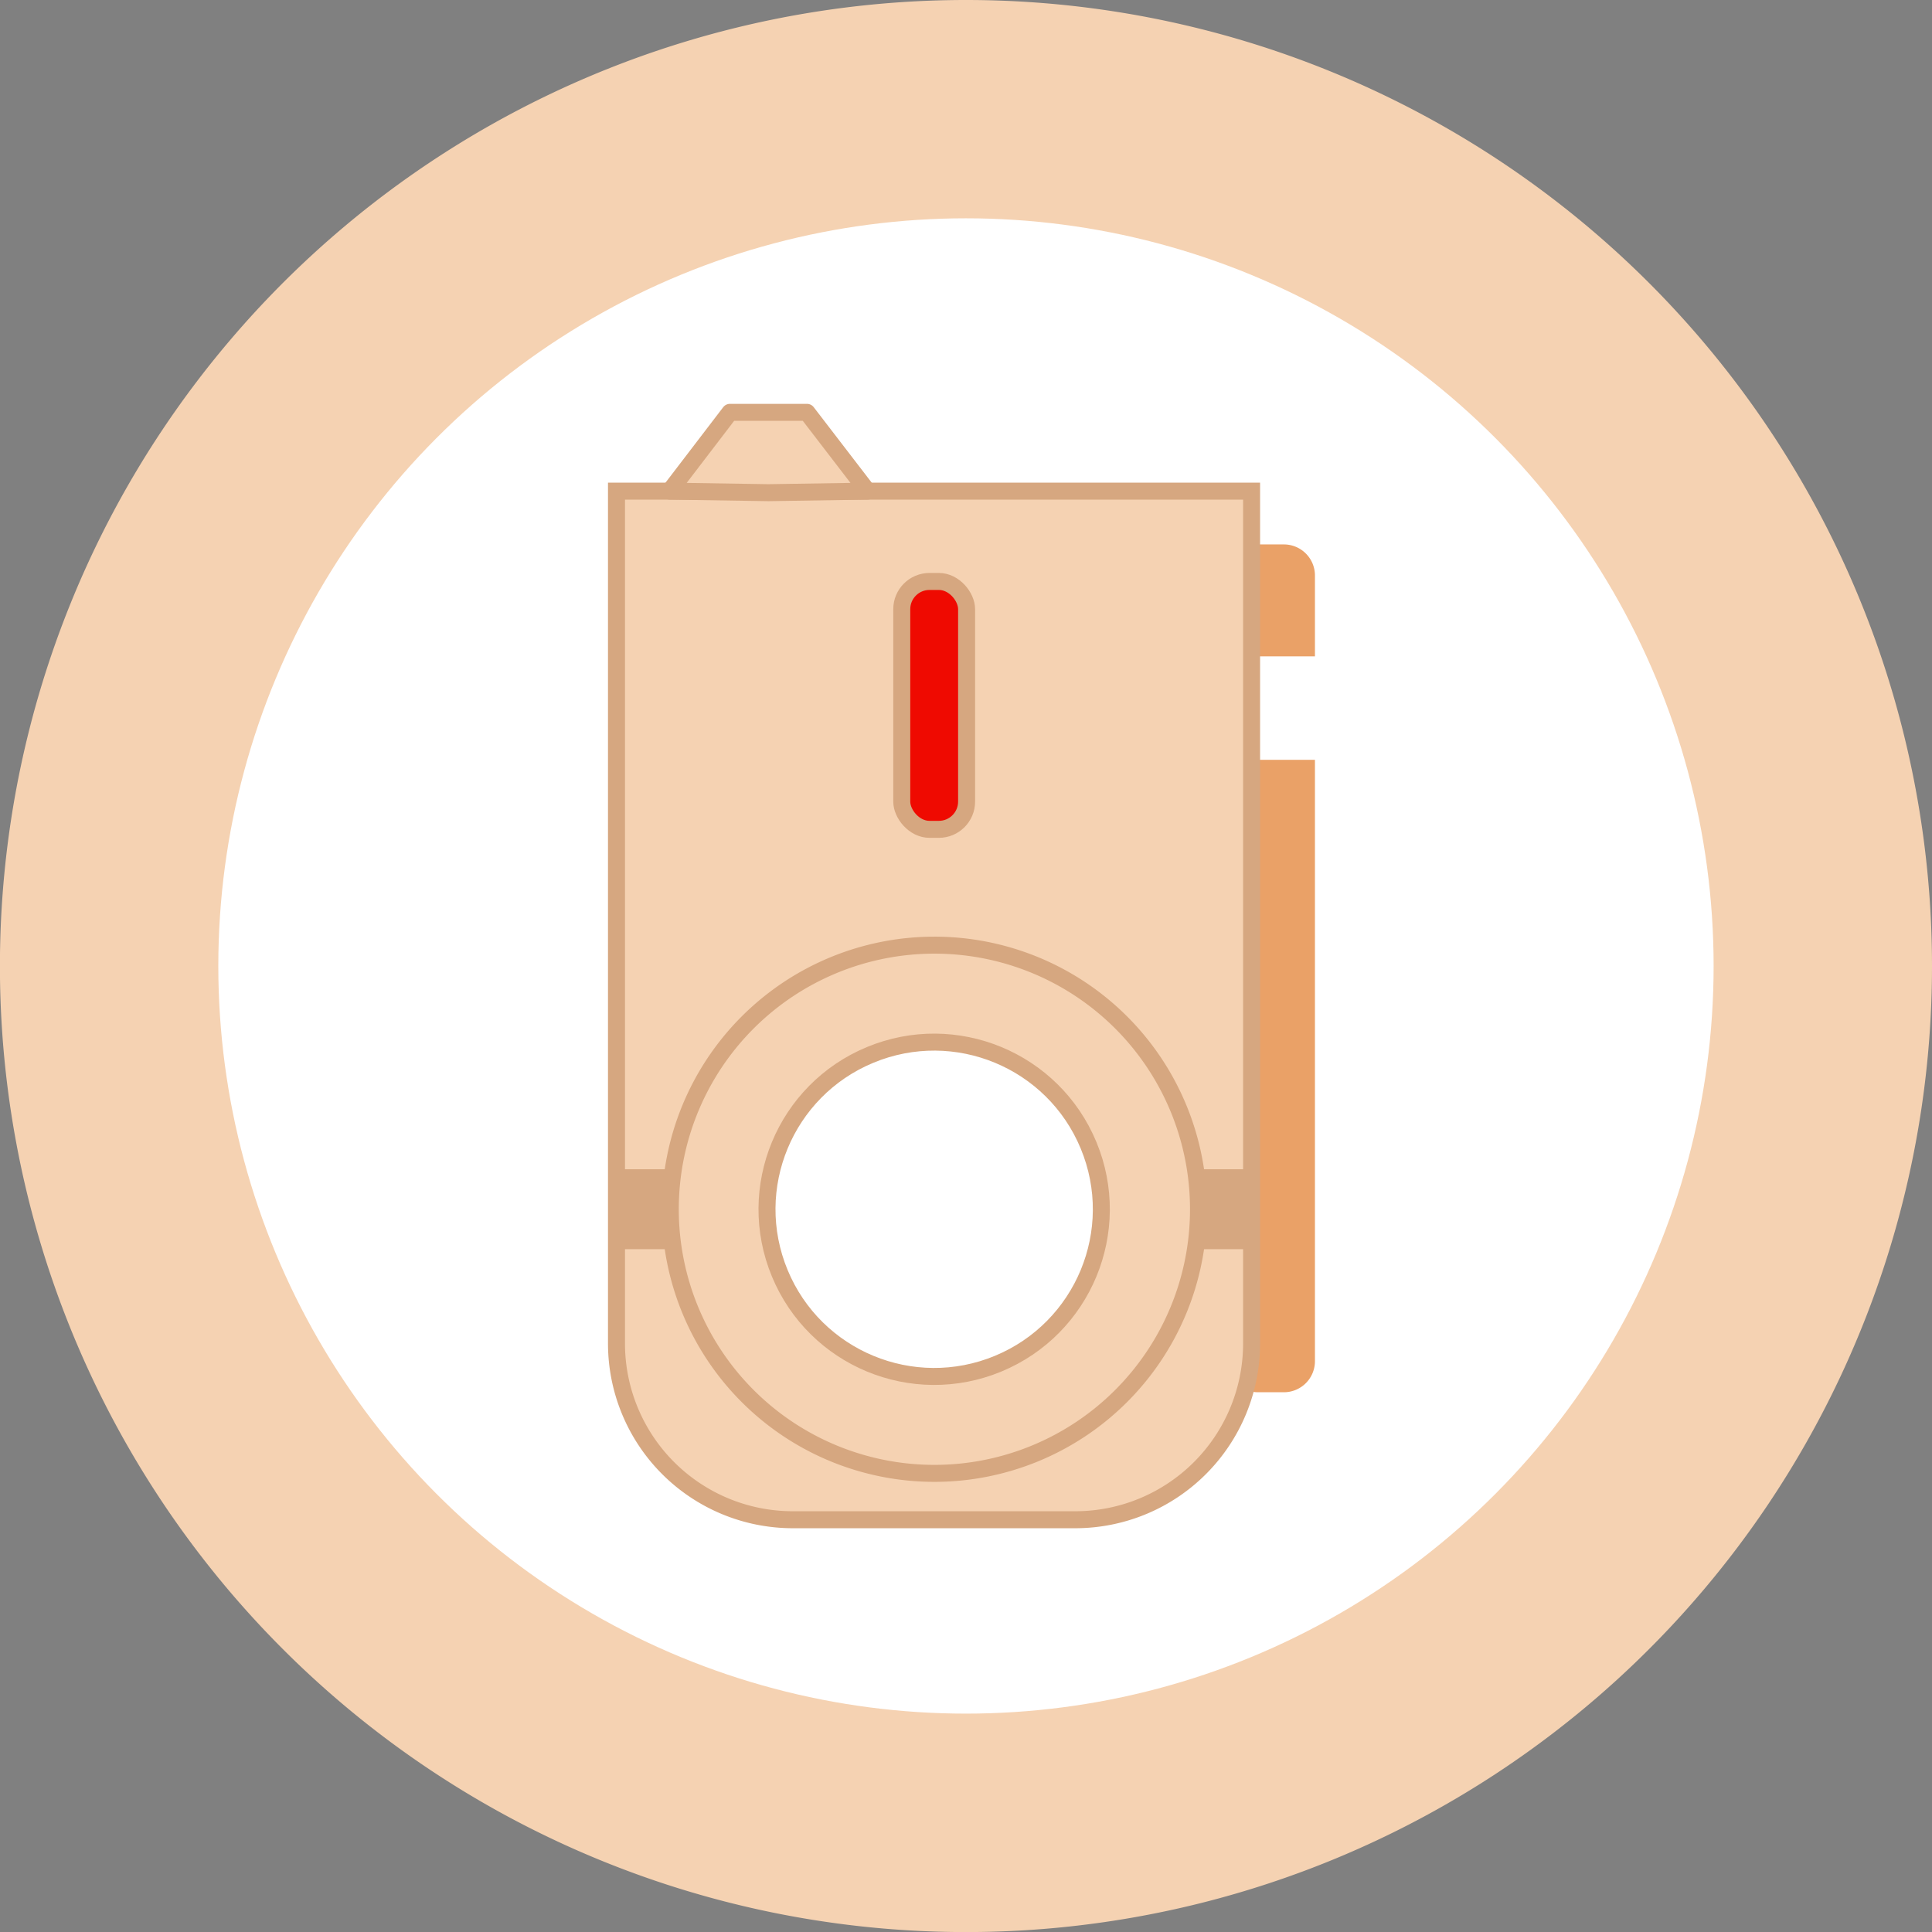 <svg xmlns="http://www.w3.org/2000/svg" viewBox="0 0 272.93 272.93"><rect x="0" y="0" width="272.93" height="272.93" fill="#808080" stroke="none"/><defs><style>.cls-1,.cls-5,.cls-8{fill:#f5d2b2;}.cls-2,.cls-9{fill:#fff;}.cls-3{fill:#353535;}.cls-4{fill:#eaa167;}.cls-5,.cls-7,.cls-8,.cls-9{stroke:#d6a780;stroke-width:2.4px;}.cls-5,.cls-7,.cls-9{stroke-miterlimit:10;}.cls-6{fill:#d6a780;}.cls-7{fill:#ef0a01;}.cls-8{stroke-linecap:round;stroke-linejoin:round;}</style></defs><g id="Layer_2" data-name="Layer 2"><g id="Layer_1-2" data-name="Layer 1"><path class="cls-1" d="M272.93,136.46A136.47,136.47,0,1,1,136.46,0,136.47,136.47,0,0,1,272.93,136.46Z"/><circle class="cls-2" cx="136.46" cy="136.46" r="105.62"/><path class="cls-3" d="M101.92,174a12.31,12.31,0,0,0-2.57-2.39A4.45,4.45,0,0,1,101.92,174Z"/><path class="cls-4" d="M173.76,92.72v14.62h12v84.95a4.39,4.39,0,0,1-4.39,4.39h-3.64a4.38,4.38,0,0,1-4.39-4.39v-111a4.38,4.38,0,0,1,4.39-4.38h3.64a4.39,4.39,0,0,1,4.39,4.38V92.72Z"/><path class="cls-5" d="M87.14,69.38h89.67a0,0,0,0,1,0,0v120.4a24.91,24.91,0,0,1-24.91,24.91H112a24.91,24.91,0,0,1-24.91-24.91V69.38A0,0,0,0,1,87.14,69.38Z"/><rect class="cls-6" x="87.47" y="165.18" width="89.4" height="11.29"/><path class="cls-5" d="M132,133.52a37.31,37.31,0,1,0,37.31,37.31A37.3,37.3,0,0,0,132,133.52Z"/><rect class="cls-7" x="127.39" y="82.14" width="9.16" height="35.02" rx="3.92"/><path class="cls-8" d="M122.55,69.38c-.62,0-13.3.2-14,.22h0c-.63,0-13.3-.2-13.94-.22l8.51-11.13H114Z"/><circle class="cls-9" cx="131.97" cy="170.83" r="23.61" transform="translate(-55.33 63.51) rotate(-22.5)"/></g></g></svg>
